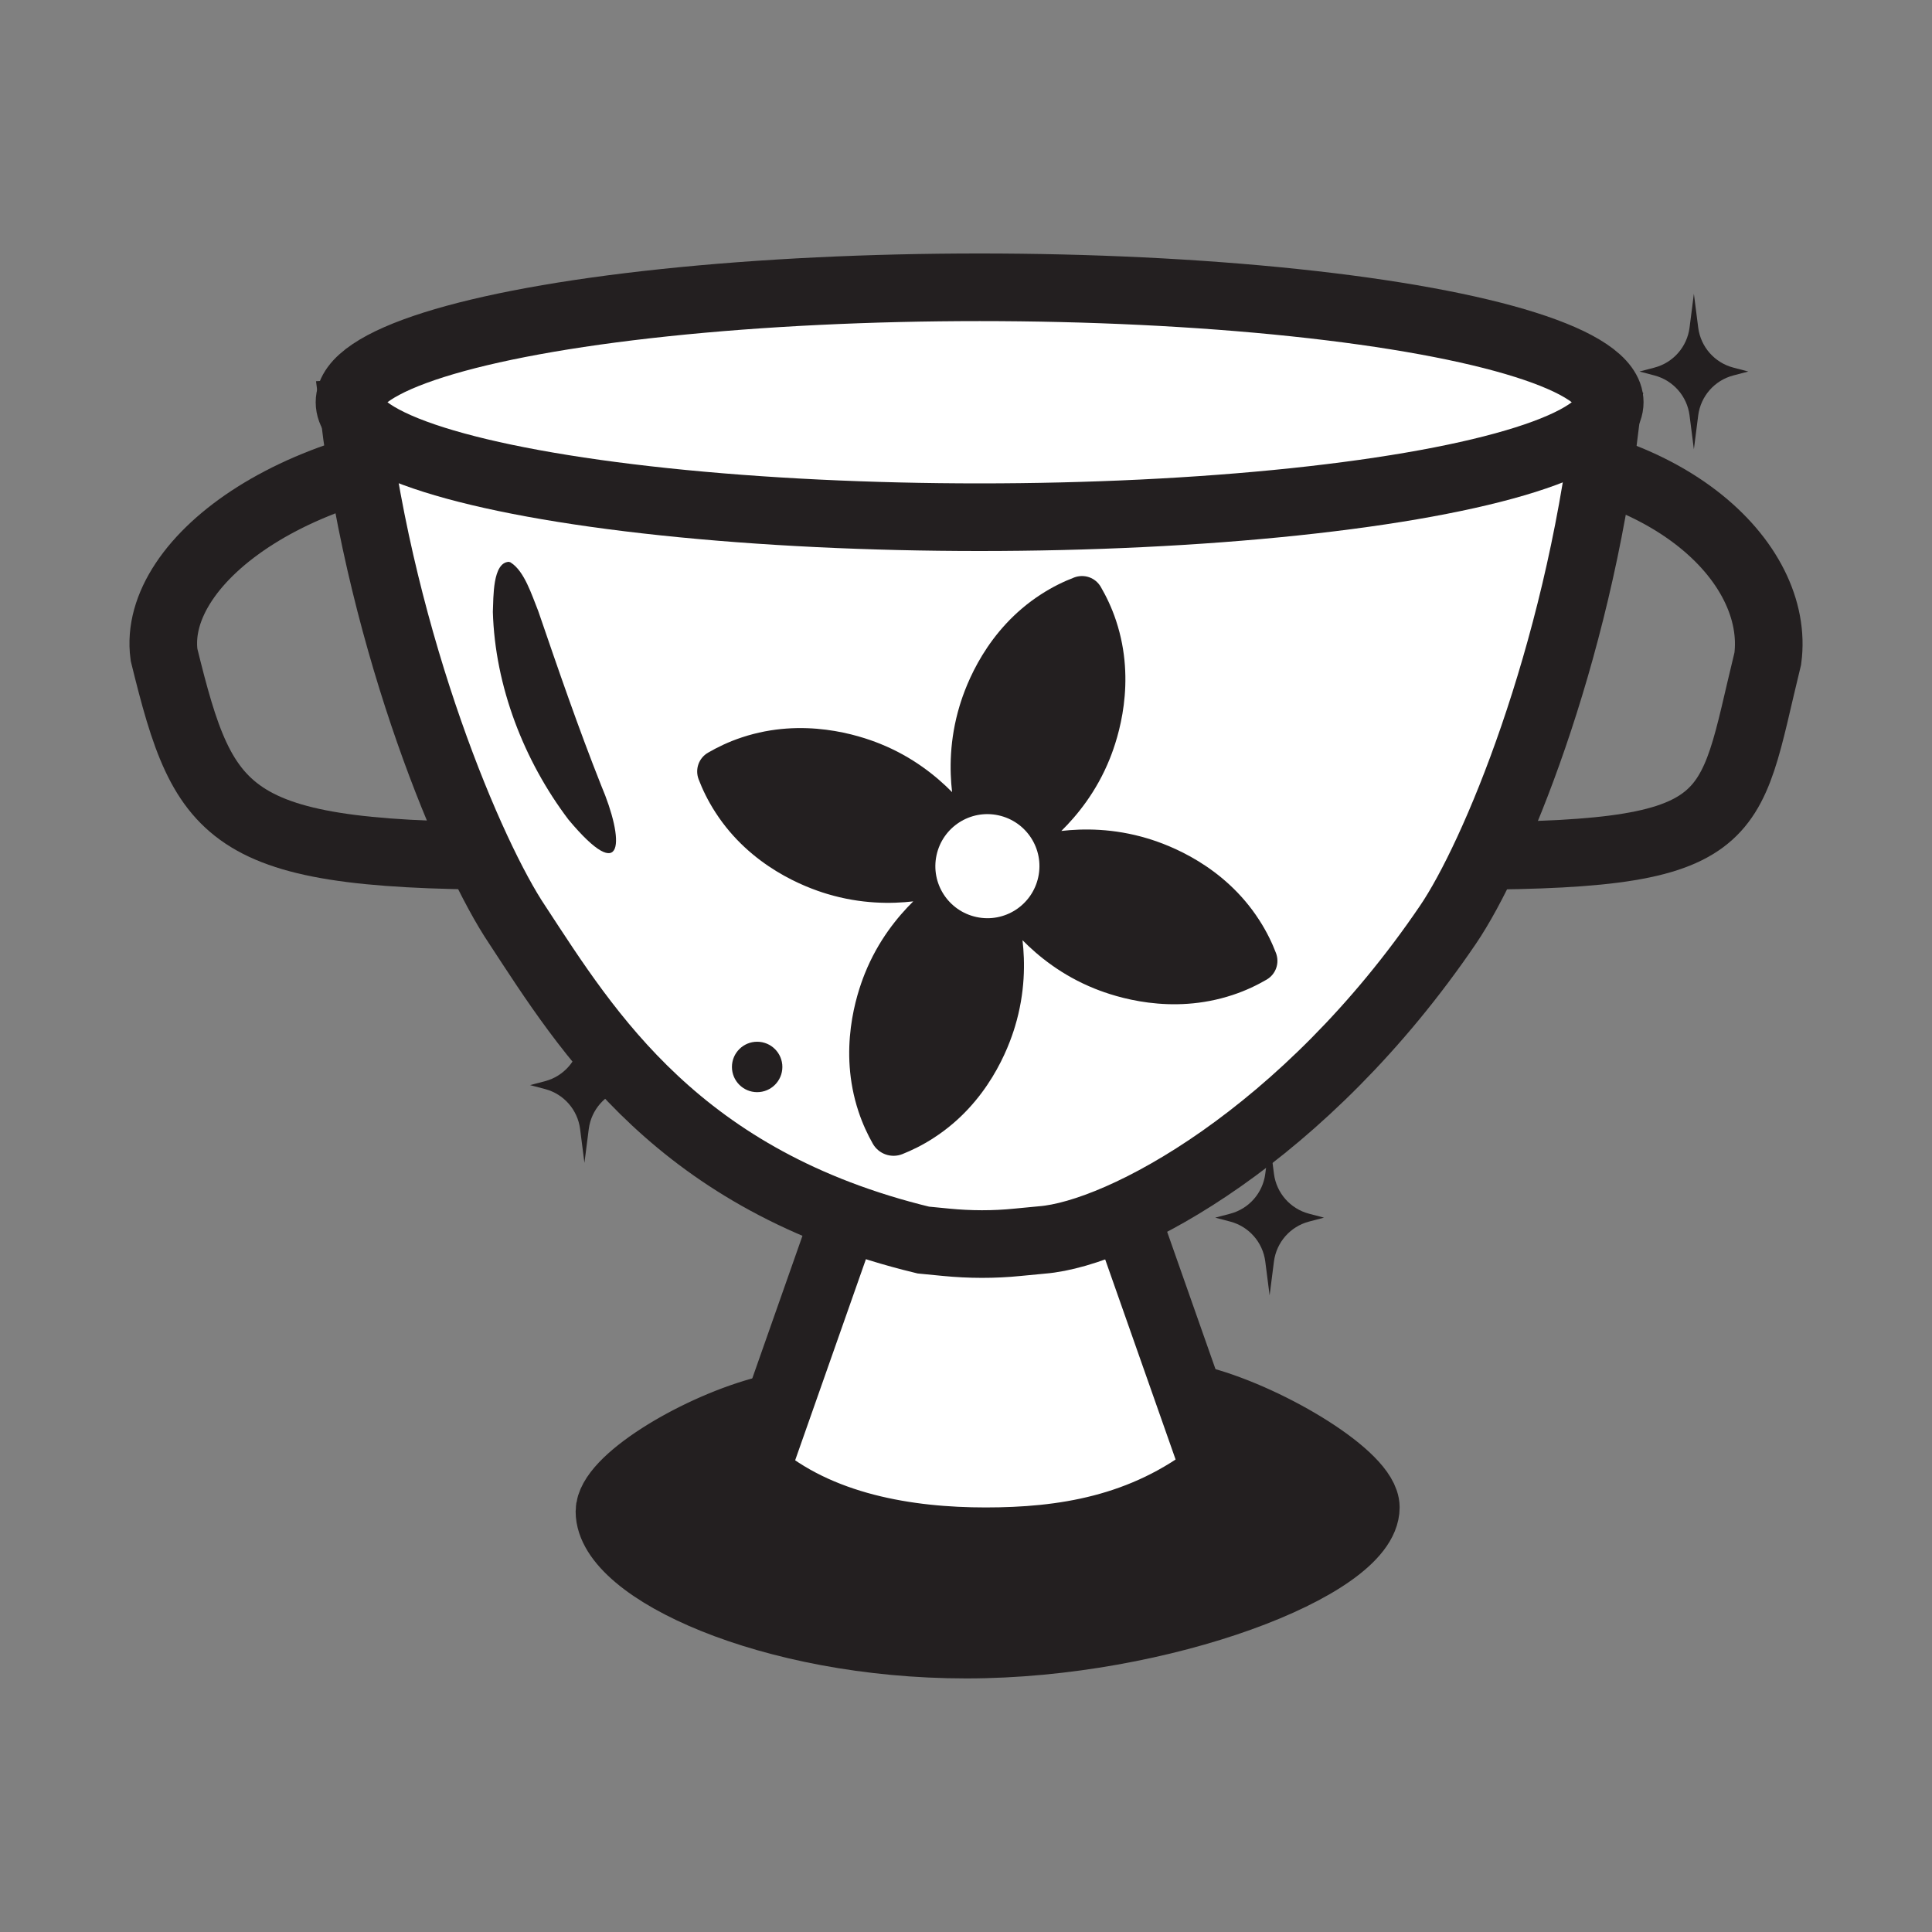 <?xml version="1.0" encoding="UTF-8"?>
<svg id="star" xmlns="http://www.w3.org/2000/svg" viewBox="0 0 200 200">
  <rect x="0" y="0" width="200" height="200" fill="#808080" stroke="none"/>
  <g id="Layer_7" data-name="Layer 7">
    <g>
      <path d="M124.46,144.98l2.96,4.18c-8.02,4.6-16.94,6.81-25.41,6.81s-18.31-2.38-25.34-6.81c.05-.11,2.03-2.97,2.08-3.08-7.11,1.99-15.66,7.26-15.66,10.38,0,6.02,16.59,13.79,36.94,13.79s41.36-8.2,41.36-14.21c0-3.15-9.72-9.08-16.94-11.06Z" fill="#231f20" stroke="#231f20" stroke-linejoin="round" stroke-width="7"/>
      <path d="M125.87,152.4c-7.54,5.92-15.89,7.15-23.85,7.15s-17.24-1.45-23.85-7.15c3.05-8.68,6.11-17.35,9.16-26.03h29.38l9.16,26.03Z" fill="#fff" stroke="#231f20" stroke-linejoin="round" stroke-width="7"/>
      <path d="M150.81,46.37c21.68-.01,33.52,11.85,32.19,21.81-4.24,17.25-2.37,20.57-33.97,20.42.59-14.08,1.19-28.15,1.78-42.23Z" fill="none" stroke="#231f20" stroke-linecap="round" stroke-miterlimit="10" stroke-width="7"/>
      <path d="M53.26,46.37c-21.68-.01-37.62,11.45-36.28,21.41,4.24,17.25,6.47,20.98,38.07,20.82-.59-14.08-1.19-28.15-1.78-42.23Z" fill="none" stroke="#231f20" stroke-linecap="round" stroke-miterlimit="10" stroke-width="7"/>
      <path d="M101.71,38.74l-65.07,3.99c2.97,24.39,12.14,45.93,16.9,53,7.31,11.16,16.71,26.51,42.04,32.64l2.36.23c2.46.24,4.95.25,7.41,0l2.51-.24c8.28-.66,27.27-10.89,42.04-32.64,4.79-7.05,13.32-27.49,16.29-51.87l-64.47-5.12Z" fill="#fff" stroke="#231f20" stroke-linecap="round" stroke-miterlimit="10" stroke-width="7"/>
      <circle cx="78.38" cy="110.45" r="2.61" fill="#231f20"/>
      <path d="M52.88,58.24c1.41.89,2.17,3.36,2.84,5.02,2.06,6.01,4.15,12.1,6.51,18.04,2.41,5.67,2.49,10.57-3.38,3.55-4.61-6.09-7.61-13.81-7.83-21.51.07-1.51-.04-5.11,1.66-5.18l.2.07Z" fill="#231f20"/>
      <ellipse cx="101.41" cy="41.64" rx="65.23" ry="11.9" fill="#fff" stroke="#231f20" stroke-miterlimit="10" stroke-width="7"/>
    </g>
  </g>
  <g id="Layer_6" data-name="Layer 6">
    <path d="M132.09,98.66c-.39-1.02-.95-2.21-1.75-3.44-3.64-5.64-9.31-7.75-11.53-8.42-3.54-1.07-6.69-1.04-8.94-.78,1.61-1.59,3.64-4.04,5.02-7.49.86-2.15,2.76-7.89.65-14.26-.46-1.4-1.04-2.57-1.59-3.52-.56-.96-1.71-1.36-2.75-.97-1.02.39-2.21.95-3.44,1.75-5.64,3.64-7.75,9.31-8.42,11.53-1.07,3.54-1.04,6.69-.78,8.94-1.59-1.61-4.04-3.64-7.49-5.02-2.15-.86-7.89-2.76-14.26-.65-1.4.46-2.57,1.04-3.52,1.59-.96.56-1.36,1.71-.97,2.75.39,1.02.95,2.21,1.75,3.44,3.64,5.64,9.31,7.75,11.53,8.42,3.54,1.07,6.69,1.04,8.94.78-1.61,1.59-3.64,4.04-5.02,7.49-.86,2.15-2.76,7.89-.65,14.26.43,1.3.96,2.41,1.48,3.33.61,1.08,1.92,1.54,3.07,1.08.97-.39,2.08-.92,3.23-1.67,5.64-3.64,7.75-9.31,8.42-11.53,1.07-3.54,1.04-6.69.78-8.94,1.59,1.61,4.04,3.64,7.49,5.02,2.15.86,7.89,2.76,14.26.65,1.4-.46,2.57-1.04,3.52-1.59.96-.56,1.36-1.71.97-2.75ZM107.48,90.8c-.63,2.91-3.49,4.76-6.4,4.13-2.91-.63-4.76-3.49-4.13-6.4.63-2.91,3.49-4.76,6.4-4.13,2.91.63,4.76,3.49,4.13,6.4Z" fill="#231f20"/>
  </g>
  <g id="Layer_5" data-name="Layer 5">
    <path d="M175.35,30.41l.45,3.52c.26,1.98,1.69,3.61,3.62,4.12l1.56.41-1.56.41c-1.93.51-3.36,2.14-3.62,4.12l-.45,3.52-.45-3.52c-.26-1.98-1.69-3.61-3.62-4.12l-1.56-.41,1.56-.41c1.93-.51,3.36-2.14,3.62-4.12l.45-3.52Z" fill="#231f20"/>
  </g>
  <g id="Layer_4" data-name="Layer 4">
    <path d="M131.43,118l.45,3.52c.26,1.98,1.69,3.61,3.62,4.12l1.56.41-1.56.41c-1.93.51-3.36,2.14-3.62,4.12l-.45,3.52-.45-3.52c-.26-1.98-1.69-3.61-3.62-4.12l-1.56-.41,1.56-.41c1.93-.51,3.36-2.14,3.62-4.12l.45-3.52Z" fill="#231f20"/>
  </g>
  <g id="Layer_3" data-name="Layer 3">
    <path d="M60.5,104.28l.45,3.52c.26,1.98,1.69,3.61,3.62,4.12l1.56.41-1.56.41c-1.93.51-3.36,2.14-3.62,4.12l-.45,3.52-.45-3.52c-.26-1.98-1.69-3.61-3.62-4.12l-1.56-.41,1.56-.41c1.93-.51,3.36-2.14,3.62-4.12l.45-3.52Z" fill="#231f20"/>
  </g>
</svg>